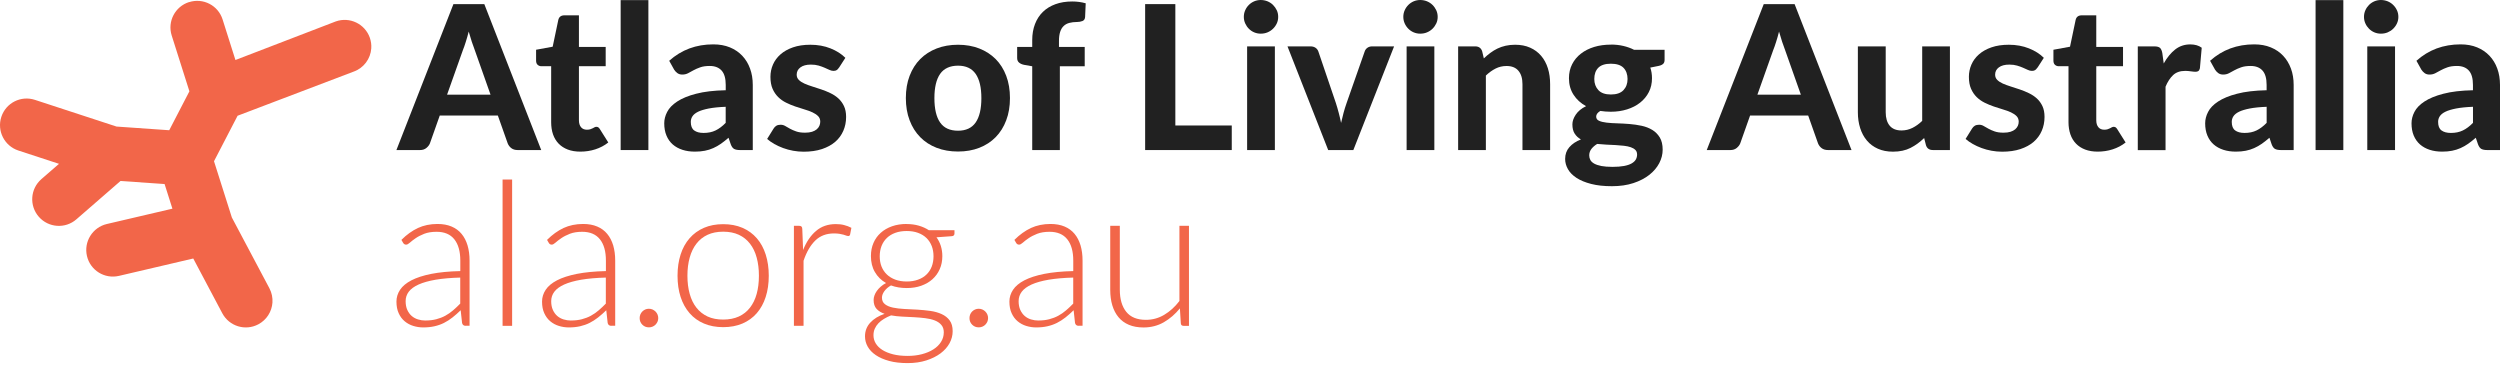 <svg width="138" height="21" viewBox="0 0 138 21" fill="none" xmlns="http://www.w3.org/2000/svg">
<g id="Size=Small, Colour=Default">
<path id="Vector" d="M10.437 0.114C9.662 0.36 9.232 1.188 9.478 1.961L10.455 5.04L9.341 7.189L6.433 6.986L1.927 5.512C1.154 5.259 0.324 5.68 0.073 6.453C-0.179 7.225 0.242 8.055 1.013 8.309L3.256 9.043L2.285 9.887C1.672 10.421 1.606 11.349 2.14 11.963C2.673 12.576 3.602 12.641 4.215 12.108L6.652 9.99L9.085 10.159L9.517 11.519L5.898 12.365C5.106 12.551 4.616 13.343 4.8 14.132C4.984 14.923 5.775 15.414 6.568 15.228L10.668 14.269L12.271 17.293C12.653 18.01 13.542 18.284 14.26 17.902C14.726 17.655 15.004 17.193 15.039 16.704C15.057 16.438 15.004 16.164 14.871 15.913L12.798 12.005L11.813 8.9L13.115 6.389L19.514 3.956C20.085 3.756 20.455 3.239 20.494 2.672C20.508 2.478 20.482 2.278 20.414 2.081C20.144 1.317 19.304 0.912 18.537 1.182L12.996 3.312L12.287 1.073C12.042 0.298 11.216 -0.129 10.441 0.117" fill="#F26649"/>
<path id="Vector_2" d="M29.874 8.283H28.58C28.435 8.283 28.318 8.248 28.228 8.18C28.138 8.113 28.071 8.025 28.026 7.917L27.482 6.379H24.274L23.73 7.917C23.693 8.009 23.628 8.092 23.536 8.168C23.444 8.244 23.328 8.283 23.186 8.283H21.882L25.029 0.227H26.734L29.876 8.283H29.874ZM24.679 5.224H27.077L26.206 2.76C26.155 2.631 26.1 2.478 26.043 2.304C25.985 2.131 25.928 1.942 25.873 1.744C25.822 1.949 25.767 2.137 25.711 2.313C25.656 2.488 25.603 2.642 25.55 2.771L24.679 5.224Z" fill="#212121"/>
<path id="Vector_3" d="M32.033 8.37C31.773 8.37 31.544 8.331 31.344 8.256C31.144 8.18 30.976 8.072 30.839 7.931C30.702 7.79 30.598 7.62 30.528 7.42C30.459 7.219 30.424 6.994 30.424 6.743V3.656H29.886C29.805 3.656 29.735 3.629 29.678 3.578C29.62 3.527 29.592 3.449 29.592 3.345V2.746L30.508 2.578L30.819 1.096C30.86 0.93 30.972 0.846 31.158 0.846H31.957V2.59H33.434V3.656H31.957V6.643C31.957 6.802 31.996 6.927 32.072 7.021C32.148 7.113 32.256 7.16 32.397 7.16C32.471 7.16 32.534 7.152 32.585 7.135C32.636 7.119 32.681 7.101 32.718 7.08C32.755 7.06 32.79 7.041 32.82 7.025C32.851 7.009 32.884 7 32.918 7C32.963 7 33 7.011 33.029 7.031C33.057 7.052 33.088 7.086 33.117 7.133L33.577 7.865C33.366 8.033 33.127 8.158 32.861 8.244C32.595 8.329 32.319 8.37 32.035 8.37" fill="#212121"/>
<path id="Vector_4" d="M35.791 0.006H34.26V8.283H35.791V0.006Z" fill="#212121"/>
<path id="Vector_5" d="M40.853 8.283C40.708 8.283 40.6 8.262 40.524 8.221C40.449 8.18 40.385 8.094 40.338 7.966L40.215 7.604C40.07 7.731 39.931 7.839 39.796 7.935C39.661 8.029 39.52 8.109 39.375 8.174C39.23 8.24 39.072 8.289 38.909 8.321C38.743 8.354 38.561 8.37 38.361 8.37C38.109 8.37 37.88 8.338 37.672 8.27C37.465 8.203 37.286 8.105 37.136 7.974C36.987 7.843 36.87 7.679 36.789 7.483C36.707 7.287 36.666 7.062 36.666 6.806C36.666 6.596 36.719 6.385 36.828 6.177C36.934 5.968 37.12 5.776 37.38 5.604C37.641 5.432 37.989 5.287 38.424 5.175C38.86 5.06 39.404 4.995 40.06 4.981V4.686C40.06 4.326 39.984 4.063 39.833 3.895C39.682 3.727 39.463 3.641 39.179 3.641C38.968 3.641 38.792 3.666 38.651 3.717C38.51 3.766 38.388 3.821 38.281 3.879C38.175 3.936 38.077 3.989 37.985 4.04C37.893 4.089 37.784 4.116 37.662 4.116C37.556 4.116 37.465 4.089 37.392 4.036C37.32 3.983 37.259 3.919 37.212 3.844L36.94 3.355C37.277 3.053 37.65 2.826 38.056 2.674C38.463 2.523 38.903 2.449 39.377 2.449C39.717 2.449 40.021 2.505 40.291 2.615C40.559 2.725 40.786 2.881 40.974 3.079C41.16 3.277 41.305 3.513 41.403 3.787C41.504 4.061 41.553 4.361 41.553 4.686V8.283H40.853ZM38.837 7.338C39.089 7.338 39.31 7.293 39.498 7.201C39.686 7.111 39.874 6.97 40.058 6.782V5.895C39.684 5.909 39.373 5.942 39.126 5.989C38.878 6.038 38.68 6.097 38.535 6.168C38.39 6.24 38.285 6.324 38.224 6.418C38.163 6.512 38.132 6.614 38.132 6.727C38.132 6.95 38.193 7.107 38.318 7.199C38.443 7.291 38.614 7.338 38.837 7.338Z" fill="#212121"/>
<path id="Vector_6" d="M46.31 3.735C46.269 3.799 46.228 3.844 46.185 3.87C46.143 3.899 46.085 3.913 46.01 3.913C45.934 3.913 45.861 3.895 45.783 3.858C45.705 3.821 45.617 3.78 45.521 3.74C45.425 3.697 45.315 3.658 45.192 3.621C45.067 3.584 44.924 3.566 44.761 3.566C44.513 3.566 44.321 3.617 44.184 3.719C44.047 3.821 43.977 3.954 43.977 4.122C43.977 4.236 44.016 4.332 44.094 4.41C44.172 4.488 44.274 4.555 44.403 4.613C44.529 4.67 44.675 4.723 44.838 4.774C45.002 4.823 45.167 4.878 45.341 4.938C45.513 4.997 45.681 5.064 45.844 5.144C46.008 5.222 46.153 5.318 46.28 5.434C46.406 5.551 46.511 5.692 46.588 5.856C46.666 6.021 46.705 6.22 46.705 6.453C46.705 6.731 46.654 6.986 46.551 7.221C46.449 7.457 46.3 7.659 46.104 7.829C45.907 7.998 45.664 8.131 45.372 8.229C45.079 8.325 44.742 8.374 44.362 8.374C44.166 8.374 43.971 8.356 43.779 8.321C43.587 8.287 43.403 8.235 43.229 8.172C43.055 8.107 42.892 8.033 42.74 7.947C42.589 7.861 42.458 7.769 42.346 7.669L42.702 7.097C42.742 7.029 42.794 6.978 42.855 6.941C42.916 6.904 42.994 6.886 43.09 6.886C43.186 6.886 43.268 6.909 43.346 6.956C43.423 7.003 43.509 7.052 43.607 7.105C43.706 7.158 43.818 7.209 43.949 7.254C44.08 7.301 44.243 7.324 44.44 7.324C44.587 7.324 44.715 7.307 44.822 7.275C44.928 7.242 45.016 7.195 45.084 7.138C45.151 7.08 45.2 7.015 45.231 6.943C45.261 6.872 45.278 6.796 45.278 6.718C45.278 6.594 45.239 6.489 45.159 6.41C45.079 6.33 44.975 6.26 44.848 6.201C44.722 6.142 44.574 6.089 44.407 6.04C44.241 5.991 44.072 5.937 43.9 5.878C43.728 5.819 43.558 5.749 43.395 5.668C43.229 5.586 43.084 5.484 42.957 5.359C42.83 5.234 42.726 5.083 42.646 4.901C42.567 4.719 42.528 4.5 42.528 4.24C42.528 4.003 42.575 3.778 42.667 3.566C42.759 3.353 42.898 3.165 43.084 3.001C43.268 2.838 43.499 2.709 43.775 2.613C44.051 2.517 44.37 2.47 44.732 2.47C45.139 2.47 45.509 2.537 45.842 2.67C46.175 2.803 46.449 2.977 46.664 3.192L46.314 3.735H46.31Z" fill="#212121"/>
<path id="Vector_7" d="M52.883 2.47C53.313 2.47 53.703 2.539 54.055 2.676C54.407 2.813 54.707 3.008 54.961 3.261C55.212 3.515 55.406 3.823 55.543 4.185C55.68 4.547 55.75 4.956 55.75 5.412C55.75 5.868 55.682 6.277 55.543 6.641C55.406 7.005 55.212 7.315 54.961 7.571C54.709 7.827 54.407 8.023 54.055 8.16C53.703 8.297 53.313 8.364 52.883 8.364C52.454 8.364 52.057 8.297 51.704 8.16C51.35 8.023 51.047 7.827 50.796 7.571C50.544 7.315 50.348 7.005 50.211 6.641C50.072 6.277 50.003 5.866 50.003 5.412C50.003 4.958 50.072 4.547 50.211 4.185C50.35 3.823 50.544 3.515 50.796 3.261C51.047 3.008 51.35 2.813 51.704 2.676C52.057 2.539 52.45 2.47 52.883 2.47ZM52.883 7.215C53.321 7.215 53.644 7.064 53.855 6.763C54.065 6.461 54.172 6.013 54.172 5.418C54.172 4.823 54.065 4.379 53.855 4.077C53.644 3.776 53.321 3.625 52.883 3.625C52.446 3.625 52.106 3.776 51.896 4.077C51.685 4.379 51.579 4.825 51.579 5.418C51.579 6.011 51.685 6.463 51.896 6.763C52.106 7.066 52.436 7.215 52.883 7.215Z" fill="#212121"/>
<path id="Vector_8" d="M56.979 8.282V3.658L56.535 3.58C56.42 3.557 56.327 3.517 56.255 3.457C56.183 3.398 56.147 3.314 56.147 3.202V2.59H56.979V2.212C56.979 1.887 57.03 1.591 57.132 1.327C57.234 1.063 57.379 0.838 57.568 0.656C57.756 0.472 57.987 0.331 58.261 0.231C58.535 0.131 58.843 0.082 59.187 0.082C59.32 0.082 59.446 0.09 59.567 0.106C59.688 0.123 59.808 0.147 59.931 0.182L59.898 0.936C59.89 1.051 59.841 1.127 59.751 1.161C59.661 1.196 59.559 1.214 59.449 1.214C59.293 1.214 59.154 1.231 59.029 1.264C58.905 1.296 58.8 1.353 58.717 1.433C58.631 1.513 58.567 1.619 58.522 1.756C58.477 1.891 58.455 2.059 58.455 2.259V2.592H59.876V3.658H58.504V8.282H56.977H56.979Z" fill="#212121"/>
<path id="Vector_9" d="M64.879 6.927H67.993V8.283H63.212V0.227H64.879V6.927Z" fill="#212121"/>
<path id="Vector_10" d="M70.556 0.932C70.556 1.061 70.53 1.182 70.479 1.292C70.428 1.403 70.358 1.501 70.27 1.587C70.182 1.672 70.082 1.738 69.966 1.787C69.849 1.836 69.724 1.858 69.591 1.858C69.465 1.858 69.346 1.834 69.234 1.787C69.121 1.74 69.021 1.672 68.937 1.587C68.851 1.501 68.786 1.403 68.735 1.292C68.686 1.182 68.659 1.061 68.659 0.932C68.659 0.804 68.684 0.681 68.735 0.568C68.784 0.456 68.851 0.356 68.937 0.272C69.023 0.186 69.121 0.121 69.234 0.072C69.346 0.025 69.467 0 69.591 0C69.724 0 69.849 0.025 69.966 0.072C70.082 0.121 70.184 0.186 70.27 0.272C70.356 0.358 70.426 0.456 70.479 0.568C70.532 0.681 70.556 0.801 70.556 0.932ZM70.373 8.282H68.841V2.56H70.373V8.282Z" fill="#212121"/>
<path id="Vector_11" d="M71.067 2.56H72.339C72.45 2.56 72.541 2.586 72.617 2.637C72.691 2.688 72.742 2.756 72.772 2.838L73.734 5.669C73.797 5.862 73.852 6.05 73.899 6.234C73.948 6.416 73.991 6.602 74.028 6.786C74.069 6.602 74.114 6.416 74.163 6.234C74.212 6.05 74.271 5.862 74.339 5.669L75.332 2.838C75.359 2.756 75.408 2.69 75.482 2.637C75.555 2.586 75.643 2.56 75.743 2.56H76.954L74.705 8.282H73.316L71.069 2.56H71.067Z" fill="#212121"/>
<path id="Vector_12" d="M79.36 0.932C79.36 1.061 79.334 1.182 79.283 1.292C79.229 1.403 79.162 1.501 79.074 1.587C78.988 1.672 78.886 1.738 78.769 1.787C78.653 1.836 78.528 1.858 78.395 1.858C78.269 1.858 78.15 1.834 78.037 1.787C77.925 1.74 77.825 1.672 77.741 1.587C77.655 1.501 77.588 1.403 77.539 1.292C77.49 1.182 77.463 1.061 77.463 0.932C77.463 0.804 77.487 0.681 77.539 0.568C77.588 0.456 77.657 0.356 77.741 0.272C77.827 0.186 77.925 0.121 78.037 0.072C78.15 0.025 78.27 0 78.395 0C78.528 0 78.653 0.025 78.769 0.072C78.886 0.121 78.988 0.186 79.074 0.272C79.162 0.358 79.229 0.456 79.283 0.568C79.334 0.681 79.36 0.801 79.36 0.932ZM79.176 8.282H77.645V2.56H79.176V8.282Z" fill="#212121"/>
<path id="Vector_13" d="M80.489 8.283V2.56H81.431C81.624 2.56 81.752 2.648 81.814 2.826L81.908 3.224C82.022 3.114 82.141 3.012 82.266 2.92C82.39 2.828 82.521 2.748 82.66 2.68C82.799 2.613 82.948 2.562 83.11 2.525C83.272 2.488 83.445 2.47 83.635 2.47C83.946 2.47 84.222 2.523 84.463 2.631C84.705 2.738 84.907 2.889 85.071 3.081C85.234 3.273 85.359 3.502 85.443 3.77C85.527 4.036 85.567 4.328 85.567 4.647V8.283H84.04V4.647C84.04 4.328 83.967 4.083 83.817 3.907C83.67 3.731 83.451 3.643 83.163 3.643C82.944 3.643 82.742 3.69 82.556 3.784C82.37 3.879 82.19 4.007 82.02 4.171V8.285H80.489V8.283Z" fill="#212121"/>
<path id="Vector_14" d="M88.915 2.46C89.158 2.46 89.389 2.484 89.606 2.535C89.822 2.586 90.021 2.656 90.203 2.75H91.885V3.31C91.885 3.398 91.861 3.47 91.81 3.521C91.76 3.572 91.677 3.611 91.562 3.637L91.096 3.731C91.159 3.913 91.19 4.107 91.19 4.314C91.19 4.598 91.133 4.856 91.016 5.083C90.9 5.31 90.74 5.504 90.536 5.665C90.333 5.827 90.092 5.95 89.814 6.037C89.536 6.125 89.238 6.168 88.915 6.168C88.814 6.168 88.716 6.164 88.62 6.156C88.524 6.148 88.43 6.138 88.336 6.123C88.185 6.215 88.109 6.32 88.109 6.434C88.109 6.543 88.162 6.62 88.266 6.667C88.373 6.716 88.512 6.749 88.683 6.769C88.855 6.79 89.052 6.802 89.272 6.808C89.493 6.814 89.716 6.827 89.943 6.845C90.17 6.863 90.395 6.896 90.616 6.943C90.836 6.99 91.031 7.066 91.204 7.17C91.376 7.274 91.515 7.416 91.621 7.589C91.726 7.763 91.779 7.988 91.779 8.262C91.779 8.518 91.716 8.765 91.591 9.006C91.464 9.247 91.282 9.462 91.045 9.65C90.806 9.838 90.513 9.992 90.166 10.106C89.818 10.221 89.422 10.278 88.978 10.278C88.534 10.278 88.156 10.237 87.831 10.153C87.506 10.069 87.238 9.959 87.025 9.82C86.813 9.681 86.653 9.521 86.551 9.339C86.447 9.157 86.396 8.969 86.396 8.773C86.396 8.518 86.473 8.301 86.629 8.123C86.784 7.945 86.997 7.802 87.267 7.696C87.121 7.614 87.007 7.508 86.923 7.377C86.837 7.246 86.796 7.074 86.796 6.863C86.796 6.694 86.858 6.514 86.982 6.328C87.107 6.142 87.295 5.984 87.551 5.86C87.258 5.7 87.027 5.49 86.86 5.23C86.69 4.968 86.606 4.666 86.606 4.316C86.606 4.032 86.665 3.774 86.782 3.545C86.899 3.316 87.06 3.12 87.269 2.96C87.475 2.799 87.721 2.676 88.001 2.59C88.283 2.505 88.587 2.464 88.917 2.464M90.366 8.52C90.366 8.419 90.335 8.338 90.272 8.276C90.209 8.213 90.125 8.164 90.019 8.127C89.912 8.09 89.787 8.064 89.644 8.047C89.499 8.031 89.346 8.017 89.184 8.008C89.021 7.998 88.853 7.992 88.677 7.984C88.501 7.976 88.33 7.963 88.164 7.945C88.035 8.023 87.929 8.115 87.847 8.219C87.766 8.325 87.725 8.444 87.725 8.577C87.725 8.669 87.747 8.755 87.788 8.832C87.831 8.91 87.903 8.978 88.003 9.033C88.103 9.088 88.234 9.131 88.397 9.164C88.561 9.194 88.763 9.211 89.009 9.211C89.254 9.211 89.473 9.194 89.647 9.162C89.82 9.129 89.961 9.082 90.068 9.02C90.174 8.959 90.252 8.886 90.299 8.802C90.346 8.716 90.368 8.624 90.368 8.524M88.919 5.216C89.234 5.216 89.465 5.136 89.616 4.976C89.765 4.817 89.841 4.612 89.841 4.361C89.841 4.109 89.765 3.893 89.616 3.741C89.466 3.59 89.234 3.517 88.919 3.517C88.604 3.517 88.373 3.592 88.225 3.741C88.078 3.891 88.005 4.097 88.005 4.361C88.005 4.608 88.08 4.813 88.23 4.974C88.379 5.136 88.61 5.216 88.921 5.216" fill="#212121"/>
<path id="Vector_15" d="M102.204 8.283H100.91C100.765 8.283 100.648 8.248 100.558 8.18C100.466 8.113 100.401 8.025 100.356 7.917L99.812 6.379H96.604L96.06 7.917C96.023 8.009 95.958 8.092 95.866 8.168C95.774 8.244 95.657 8.283 95.516 8.283H94.212L97.359 0.227H99.062L102.204 8.283ZM97.009 5.224H99.407L98.536 2.76C98.485 2.631 98.43 2.478 98.373 2.304C98.315 2.131 98.258 1.942 98.203 1.744C98.152 1.949 98.097 2.137 98.041 2.313C97.986 2.488 97.933 2.642 97.88 2.771L97.009 5.224Z" fill="#212121"/>
<path id="Vector_16" d="M104.091 2.56V6.197C104.091 6.516 104.165 6.761 104.31 6.937C104.455 7.113 104.674 7.201 104.962 7.201C105.177 7.201 105.379 7.154 105.567 7.06C105.755 6.966 105.935 6.837 106.105 6.673V2.56H107.636V8.282H106.692C106.496 8.282 106.371 8.192 106.314 8.017L106.213 7.618C105.984 7.843 105.733 8.027 105.461 8.164C105.189 8.303 104.866 8.372 104.492 8.372C104.181 8.372 103.903 8.319 103.662 8.211C103.421 8.105 103.216 7.953 103.055 7.761C102.891 7.569 102.768 7.34 102.682 7.072C102.597 6.806 102.554 6.514 102.554 6.195V2.56H104.087H104.091Z" fill="#212121"/>
<path id="Vector_17" d="M112.462 3.735C112.421 3.799 112.38 3.844 112.337 3.87C112.294 3.899 112.237 3.913 112.163 3.913C112.089 3.913 112.014 3.895 111.936 3.858C111.858 3.821 111.773 3.78 111.674 3.74C111.578 3.697 111.468 3.658 111.343 3.621C111.218 3.584 111.075 3.566 110.914 3.566C110.666 3.566 110.474 3.617 110.337 3.719C110.2 3.821 110.131 3.954 110.131 4.122C110.131 4.236 110.17 4.332 110.247 4.41C110.325 4.488 110.427 4.555 110.556 4.613C110.685 4.67 110.83 4.723 110.992 4.774C111.155 4.823 111.323 4.878 111.495 4.938C111.666 4.997 111.834 5.064 111.997 5.144C112.159 5.222 112.306 5.318 112.433 5.434C112.562 5.551 112.664 5.692 112.742 5.856C112.819 6.021 112.858 6.22 112.858 6.453C112.858 6.731 112.807 6.986 112.705 7.221C112.603 7.457 112.453 7.659 112.259 7.829C112.063 7.998 111.82 8.131 111.527 8.229C111.235 8.325 110.897 8.374 110.517 8.374C110.321 8.374 110.127 8.356 109.935 8.321C109.742 8.287 109.558 8.235 109.385 8.172C109.211 8.107 109.047 8.033 108.896 7.947C108.745 7.861 108.612 7.769 108.501 7.669L108.857 7.097C108.898 7.029 108.949 6.978 109.01 6.941C109.072 6.904 109.149 6.886 109.246 6.886C109.342 6.886 109.423 6.909 109.501 6.956C109.579 7.003 109.665 7.052 109.763 7.105C109.861 7.158 109.973 7.209 110.104 7.254C110.235 7.301 110.399 7.324 110.595 7.324C110.742 7.324 110.871 7.307 110.977 7.275C111.084 7.242 111.171 7.195 111.239 7.138C111.306 7.08 111.353 7.015 111.386 6.943C111.417 6.872 111.433 6.796 111.433 6.718C111.433 6.594 111.392 6.489 111.315 6.41C111.235 6.33 111.131 6.26 111.004 6.201C110.877 6.142 110.73 6.089 110.562 6.04C110.397 5.991 110.227 5.937 110.055 5.878C109.883 5.819 109.714 5.749 109.55 5.668C109.387 5.586 109.239 5.484 109.113 5.359C108.986 5.234 108.882 5.083 108.802 4.901C108.722 4.719 108.683 4.5 108.683 4.24C108.683 4.003 108.73 3.778 108.822 3.566C108.914 3.353 109.053 3.165 109.239 3.001C109.423 2.838 109.654 2.709 109.93 2.613C110.206 2.517 110.525 2.47 110.887 2.47C111.294 2.47 111.664 2.537 111.997 2.67C112.331 2.803 112.605 2.977 112.819 3.192L112.47 3.735H112.462Z" fill="#212121"/>
<path id="Vector_18" d="M115.792 8.37C115.532 8.37 115.303 8.331 115.103 8.256C114.903 8.18 114.735 8.072 114.598 7.931C114.461 7.79 114.357 7.62 114.287 7.42C114.218 7.219 114.181 6.994 114.181 6.743V3.656H113.643C113.562 3.656 113.492 3.629 113.435 3.578C113.377 3.527 113.349 3.449 113.349 3.345V2.746L114.265 2.578L114.576 1.096C114.616 0.93 114.729 0.846 114.915 0.846H115.714V2.59H117.191V3.656H115.714V6.643C115.714 6.802 115.753 6.927 115.829 7.021C115.905 7.113 116.013 7.16 116.154 7.16C116.228 7.16 116.291 7.152 116.342 7.135C116.393 7.119 116.438 7.101 116.475 7.08C116.512 7.06 116.547 7.041 116.577 7.025C116.608 7.009 116.641 7 116.675 7C116.72 7 116.757 7.011 116.786 7.031C116.816 7.052 116.845 7.086 116.874 7.133L117.334 7.865C117.123 8.033 116.884 8.158 116.618 8.244C116.352 8.329 116.076 8.37 115.792 8.37Z" fill="#212121"/>
<path id="Vector_19" d="M118.006 8.282V2.56H118.91C119.065 2.56 119.172 2.588 119.233 2.644C119.292 2.699 119.335 2.795 119.36 2.932L119.438 3.504C119.619 3.179 119.828 2.922 120.067 2.734C120.306 2.545 120.585 2.451 120.901 2.451C121.161 2.451 121.372 2.513 121.535 2.635L121.435 3.768C121.417 3.842 121.388 3.893 121.349 3.921C121.31 3.95 121.257 3.962 121.192 3.962C121.132 3.962 121.047 3.954 120.936 3.938C120.826 3.921 120.722 3.913 120.625 3.913C120.343 3.913 120.12 3.991 119.957 4.144C119.793 4.298 119.652 4.512 119.538 4.786V8.289H118.006V8.282Z" fill="#212121"/>
<path id="Vector_20" d="M125.913 8.283C125.768 8.283 125.659 8.262 125.581 8.221C125.506 8.18 125.444 8.094 125.395 7.966L125.273 7.604C125.128 7.731 124.989 7.839 124.854 7.935C124.719 8.029 124.578 8.109 124.432 8.174C124.285 8.24 124.13 8.289 123.966 8.321C123.803 8.354 123.619 8.37 123.42 8.37C123.169 8.37 122.94 8.338 122.731 8.27C122.525 8.203 122.345 8.105 122.196 7.974C122.046 7.843 121.93 7.679 121.848 7.483C121.766 7.287 121.725 7.062 121.725 6.806C121.725 6.596 121.779 6.385 121.887 6.177C121.993 5.968 122.177 5.776 122.439 5.604C122.701 5.432 123.048 5.287 123.484 5.175C123.919 5.06 124.463 4.995 125.117 4.981V4.686C125.117 4.326 125.042 4.063 124.89 3.895C124.739 3.727 124.52 3.641 124.236 3.641C124.026 3.641 123.85 3.666 123.709 3.717C123.568 3.766 123.445 3.821 123.339 3.879C123.232 3.936 123.134 3.989 123.042 4.04C122.95 4.089 122.842 4.116 122.719 4.116C122.611 4.116 122.523 4.089 122.449 4.036C122.378 3.983 122.316 3.919 122.269 3.844L121.997 3.355C122.335 3.053 122.705 2.826 123.114 2.674C123.523 2.523 123.962 2.449 124.434 2.449C124.776 2.449 125.079 2.505 125.348 2.615C125.616 2.725 125.845 2.881 126.031 3.079C126.217 3.277 126.36 3.513 126.461 3.787C126.561 4.061 126.61 4.361 126.61 4.686V8.283H125.911H125.913ZM123.899 7.338C124.15 7.338 124.371 7.293 124.559 7.201C124.747 7.111 124.935 6.97 125.119 6.782V5.895C124.745 5.909 124.434 5.942 124.187 5.989C123.94 6.038 123.741 6.097 123.596 6.168C123.449 6.24 123.347 6.324 123.285 6.418C123.224 6.512 123.193 6.614 123.193 6.727C123.193 6.95 123.255 7.107 123.38 7.199C123.504 7.291 123.676 7.338 123.899 7.338Z" fill="#212121"/>
<path id="Vector_21" d="M129.352 0.006H127.82V8.283H129.352V0.006Z" fill="#212121"/>
<path id="Vector_22" d="M132.39 0.932C132.39 1.061 132.363 1.182 132.312 1.292C132.261 1.403 132.191 1.501 132.103 1.587C132.018 1.672 131.915 1.738 131.799 1.787C131.682 1.836 131.558 1.858 131.425 1.858C131.298 1.858 131.179 1.834 131.067 1.787C130.954 1.74 130.856 1.672 130.77 1.587C130.685 1.501 130.617 1.403 130.568 1.292C130.519 1.182 130.492 1.061 130.492 0.932C130.492 0.804 130.517 0.681 130.568 0.568C130.617 0.456 130.687 0.356 130.77 0.272C130.856 0.186 130.954 0.121 131.067 0.072C131.179 0.025 131.3 0 131.425 0C131.558 0 131.682 0.025 131.799 0.072C131.915 0.121 132.018 0.186 132.103 0.272C132.191 0.358 132.261 0.456 132.312 0.568C132.365 0.681 132.39 0.801 132.39 0.932ZM132.206 8.282H130.674V2.56H132.206V8.282Z" fill="#212121"/>
<path id="Vector_23" d="M137.303 8.283C137.158 8.283 137.049 8.262 136.972 8.221C136.896 8.18 136.835 8.094 136.786 7.966L136.663 7.604C136.518 7.731 136.379 7.839 136.244 7.935C136.109 8.029 135.968 8.109 135.823 8.174C135.675 8.24 135.52 8.289 135.356 8.321C135.193 8.354 135.009 8.37 134.81 8.37C134.559 8.37 134.33 8.338 134.121 8.27C133.915 8.203 133.735 8.105 133.586 7.974C133.437 7.843 133.32 7.679 133.238 7.483C133.156 7.287 133.116 7.062 133.116 6.806C133.116 6.596 133.169 6.385 133.277 6.177C133.383 5.968 133.567 5.776 133.829 5.604C134.091 5.432 134.438 5.287 134.874 5.175C135.309 5.06 135.853 4.995 136.507 4.981V4.686C136.507 4.326 136.432 4.063 136.28 3.895C136.129 3.727 135.91 3.641 135.626 3.641C135.416 3.641 135.24 3.666 135.099 3.717C134.958 3.766 134.835 3.821 134.729 3.879C134.622 3.936 134.524 3.989 134.432 4.04C134.34 4.089 134.232 4.116 134.109 4.116C134.001 4.116 133.913 4.089 133.839 4.036C133.768 3.983 133.706 3.919 133.659 3.844L133.387 3.355C133.725 3.053 134.097 2.826 134.504 2.674C134.911 2.525 135.352 2.449 135.825 2.449C136.166 2.449 136.469 2.505 136.738 2.615C137.006 2.725 137.233 2.881 137.421 3.079C137.607 3.277 137.753 3.513 137.851 3.787C137.951 4.061 138 4.361 138 4.686V8.283H137.301H137.303ZM135.289 7.338C135.54 7.338 135.761 7.293 135.949 7.201C136.137 7.111 136.325 6.97 136.509 6.782V5.895C136.135 5.909 135.825 5.942 135.577 5.989C135.33 6.038 135.131 6.097 134.986 6.168C134.839 6.24 134.737 6.324 134.676 6.418C134.614 6.512 134.584 6.614 134.584 6.727C134.584 6.95 134.645 7.107 134.77 7.199C134.894 7.291 135.066 7.338 135.289 7.338Z" fill="#212121"/>
<path id="Vector_24" d="M25.711 17.986C25.601 17.986 25.531 17.935 25.507 17.831L25.429 17.125C25.278 17.272 25.127 17.407 24.977 17.524C24.828 17.642 24.671 17.742 24.509 17.824C24.346 17.906 24.172 17.967 23.982 18.01C23.794 18.053 23.585 18.074 23.36 18.074C23.172 18.074 22.988 18.045 22.81 17.99C22.632 17.935 22.475 17.849 22.338 17.734C22.201 17.62 22.09 17.473 22.009 17.293C21.925 17.113 21.884 16.898 21.884 16.647C21.884 16.414 21.951 16.197 22.084 15.996C22.217 15.796 22.426 15.622 22.708 15.475C22.992 15.328 23.356 15.209 23.802 15.119C24.247 15.031 24.783 14.978 25.409 14.964V14.387C25.409 13.876 25.298 13.484 25.078 13.208C24.857 12.932 24.532 12.795 24.098 12.795C23.832 12.795 23.605 12.832 23.417 12.905C23.231 12.979 23.072 13.06 22.943 13.15C22.814 13.238 22.708 13.32 22.626 13.394C22.544 13.467 22.477 13.504 22.42 13.504C22.346 13.504 22.291 13.472 22.252 13.404L22.158 13.242C22.446 12.954 22.751 12.736 23.068 12.586C23.387 12.439 23.747 12.363 24.149 12.363C24.446 12.363 24.705 12.41 24.926 12.504C25.149 12.598 25.333 12.733 25.478 12.909C25.625 13.085 25.734 13.298 25.809 13.547C25.883 13.797 25.92 14.075 25.92 14.383V17.98H25.709L25.711 17.986ZM23.491 17.691C23.706 17.691 23.902 17.669 24.082 17.622C24.262 17.575 24.427 17.512 24.581 17.428C24.734 17.344 24.877 17.246 25.01 17.131C25.143 17.017 25.274 16.892 25.405 16.759V15.322C24.879 15.336 24.427 15.377 24.047 15.44C23.667 15.506 23.354 15.594 23.109 15.704C22.863 15.815 22.681 15.947 22.565 16.101C22.448 16.254 22.391 16.43 22.391 16.626C22.391 16.81 22.422 16.972 22.483 17.107C22.544 17.242 22.624 17.352 22.724 17.44C22.825 17.528 22.941 17.591 23.074 17.632C23.207 17.673 23.346 17.694 23.491 17.694" fill="#F26649"/>
<path id="Vector_25" d="M28.269 9.91H27.742V17.986H28.269V9.91Z" fill="#F26649"/>
<path id="Vector_26" d="M33.748 17.986C33.638 17.986 33.569 17.935 33.544 17.831L33.466 17.125C33.315 17.272 33.164 17.407 33.014 17.524C32.865 17.642 32.708 17.742 32.546 17.824C32.383 17.906 32.207 17.967 32.019 18.01C31.831 18.053 31.622 18.074 31.397 18.074C31.209 18.074 31.025 18.045 30.847 17.99C30.669 17.935 30.512 17.849 30.375 17.734C30.238 17.62 30.128 17.473 30.046 17.293C29.962 17.113 29.921 16.898 29.921 16.647C29.921 16.414 29.989 16.197 30.122 15.996C30.254 15.796 30.463 15.622 30.745 15.475C31.027 15.328 31.393 15.209 31.839 15.119C32.285 15.031 32.82 14.978 33.446 14.964V14.387C33.446 13.876 33.336 13.484 33.115 13.208C32.894 12.932 32.569 12.795 32.135 12.795C31.87 12.795 31.643 12.832 31.455 12.905C31.268 12.979 31.109 13.06 30.98 13.15C30.851 13.238 30.745 13.32 30.663 13.394C30.581 13.467 30.514 13.504 30.457 13.504C30.383 13.504 30.328 13.472 30.291 13.404L30.197 13.242C30.485 12.954 30.79 12.736 31.107 12.586C31.426 12.439 31.786 12.363 32.188 12.363C32.485 12.363 32.745 12.41 32.965 12.504C33.188 12.598 33.372 12.733 33.517 12.909C33.665 13.085 33.773 13.298 33.849 13.547C33.922 13.797 33.959 14.075 33.959 14.383V17.98H33.748V17.986ZM31.528 17.691C31.743 17.691 31.939 17.669 32.119 17.622C32.299 17.575 32.465 17.512 32.618 17.428C32.771 17.344 32.914 17.246 33.047 17.131C33.18 17.017 33.311 16.892 33.442 16.759V15.322C32.916 15.336 32.465 15.377 32.084 15.44C31.704 15.506 31.391 15.594 31.146 15.704C30.901 15.815 30.718 15.947 30.602 16.101C30.485 16.254 30.426 16.43 30.426 16.626C30.426 16.81 30.457 16.972 30.518 17.107C30.579 17.242 30.659 17.352 30.759 17.44C30.86 17.528 30.976 17.591 31.109 17.632C31.242 17.673 31.381 17.694 31.526 17.694" fill="#F26649"/>
<path id="Vector_27" d="M35.309 17.559C35.309 17.489 35.321 17.422 35.347 17.358C35.374 17.295 35.409 17.242 35.456 17.195C35.503 17.148 35.556 17.111 35.617 17.084C35.678 17.056 35.746 17.043 35.82 17.043C35.889 17.043 35.957 17.058 36.02 17.084C36.083 17.113 36.136 17.15 36.184 17.195C36.231 17.242 36.267 17.297 36.294 17.358C36.321 17.422 36.335 17.487 36.335 17.559C36.335 17.632 36.321 17.7 36.294 17.761C36.265 17.822 36.228 17.875 36.184 17.922C36.136 17.97 36.083 18.004 36.02 18.031C35.957 18.058 35.891 18.07 35.82 18.07C35.674 18.07 35.554 18.021 35.456 17.922C35.358 17.824 35.309 17.704 35.309 17.559Z" fill="#F26649"/>
<path id="Vector_28" d="M39.921 12.374C40.318 12.374 40.671 12.441 40.984 12.576C41.297 12.711 41.561 12.903 41.775 13.151C41.99 13.398 42.154 13.697 42.266 14.048C42.379 14.4 42.436 14.788 42.436 15.222C42.436 15.655 42.379 16.046 42.266 16.393C42.154 16.741 41.99 17.039 41.775 17.287C41.561 17.534 41.297 17.724 40.984 17.859C40.671 17.992 40.318 18.059 39.921 18.059C39.524 18.059 39.171 17.992 38.858 17.859C38.545 17.726 38.281 17.536 38.065 17.287C37.848 17.039 37.684 16.741 37.57 16.393C37.457 16.046 37.4 15.655 37.4 15.222C37.4 14.788 37.457 14.398 37.57 14.048C37.682 13.698 37.848 13.4 38.065 13.151C38.281 12.903 38.545 12.711 38.858 12.576C39.171 12.441 39.524 12.374 39.921 12.374ZM39.921 17.64C40.25 17.64 40.538 17.583 40.784 17.471C41.029 17.358 41.236 17.195 41.399 16.984C41.563 16.773 41.688 16.518 41.769 16.221C41.851 15.923 41.892 15.59 41.892 15.22C41.892 14.85 41.851 14.52 41.769 14.22C41.688 13.919 41.565 13.664 41.399 13.451C41.236 13.239 41.029 13.075 40.784 12.96C40.538 12.846 40.25 12.789 39.921 12.789C39.592 12.789 39.304 12.846 39.058 12.96C38.813 13.075 38.606 13.239 38.443 13.451C38.277 13.664 38.154 13.919 38.071 14.22C37.987 14.52 37.946 14.854 37.946 15.22C37.946 15.586 37.987 15.923 38.071 16.221C38.154 16.52 38.277 16.773 38.443 16.984C38.608 17.195 38.813 17.356 39.058 17.471C39.304 17.585 39.592 17.64 39.921 17.64Z" fill="#F26649"/>
<path id="Vector_29" d="M43.824 17.986V12.464H44.102C44.166 12.464 44.211 12.476 44.239 12.502C44.268 12.529 44.282 12.572 44.286 12.635L44.331 13.801C44.509 13.353 44.746 13.003 45.043 12.75C45.339 12.496 45.703 12.37 46.136 12.37C46.302 12.37 46.457 12.386 46.596 12.423C46.737 12.457 46.87 12.509 46.997 12.576L46.926 12.942C46.915 13.001 46.877 13.03 46.815 13.03C46.793 13.03 46.762 13.022 46.721 13.008C46.68 12.993 46.629 12.977 46.568 12.956C46.507 12.938 46.431 12.922 46.343 12.907C46.255 12.893 46.153 12.885 46.038 12.885C45.619 12.885 45.276 13.014 45.008 13.273C44.74 13.533 44.521 13.905 44.356 14.394V17.986H43.828H43.824Z" fill="#F26649"/>
<path id="Vector_30" d="M50.052 12.367C50.293 12.367 50.516 12.398 50.72 12.457C50.925 12.517 51.111 12.601 51.272 12.707H52.687V12.889C52.687 12.981 52.636 13.032 52.532 13.038L51.694 13.099C51.798 13.241 51.877 13.398 51.933 13.574C51.988 13.749 52.017 13.938 52.017 14.138C52.017 14.404 51.968 14.647 51.871 14.862C51.775 15.079 51.64 15.262 51.469 15.416C51.297 15.569 51.09 15.688 50.849 15.774C50.608 15.86 50.342 15.9 50.05 15.9C49.731 15.9 49.443 15.853 49.183 15.755C49.027 15.843 48.905 15.95 48.817 16.072C48.729 16.195 48.684 16.313 48.684 16.428C48.684 16.587 48.739 16.71 48.852 16.794C48.962 16.88 49.109 16.941 49.293 16.98C49.477 17.019 49.686 17.043 49.921 17.056C50.156 17.066 50.395 17.078 50.636 17.092C50.878 17.107 51.117 17.129 51.352 17.162C51.587 17.195 51.796 17.254 51.98 17.338C52.164 17.422 52.311 17.538 52.421 17.687C52.532 17.837 52.587 18.035 52.587 18.284C52.587 18.513 52.53 18.734 52.415 18.945C52.301 19.155 52.135 19.341 51.918 19.505C51.702 19.666 51.44 19.797 51.133 19.895C50.827 19.994 50.483 20.043 50.101 20.043C49.718 20.043 49.371 20.004 49.081 19.924C48.788 19.844 48.543 19.738 48.345 19.603C48.146 19.468 47.997 19.313 47.897 19.133C47.797 18.955 47.748 18.767 47.748 18.567C47.748 18.274 47.844 18.023 48.036 17.812C48.228 17.602 48.492 17.438 48.829 17.323C48.643 17.26 48.498 17.17 48.388 17.052C48.279 16.933 48.224 16.769 48.224 16.557C48.224 16.479 48.238 16.397 48.269 16.311C48.297 16.226 48.343 16.142 48.402 16.058C48.461 15.974 48.533 15.896 48.617 15.823C48.7 15.749 48.796 15.682 48.907 15.622C48.643 15.471 48.439 15.269 48.294 15.017C48.146 14.766 48.075 14.471 48.075 14.134C48.075 13.868 48.122 13.627 48.216 13.41C48.31 13.193 48.443 13.007 48.617 12.852C48.788 12.697 48.997 12.576 49.24 12.49C49.485 12.404 49.755 12.363 50.05 12.363M52.098 18.354C52.098 18.18 52.053 18.041 51.961 17.935C51.871 17.828 51.749 17.747 51.597 17.687C51.446 17.628 51.27 17.587 51.072 17.563C50.874 17.538 50.667 17.522 50.45 17.509C50.234 17.499 50.017 17.487 49.798 17.477C49.58 17.466 49.377 17.444 49.187 17.409C49.046 17.465 48.915 17.528 48.796 17.602C48.676 17.673 48.574 17.755 48.488 17.845C48.402 17.935 48.336 18.035 48.287 18.145C48.24 18.254 48.216 18.374 48.216 18.503C48.216 18.667 48.257 18.818 48.34 18.955C48.424 19.094 48.547 19.215 48.706 19.317C48.868 19.419 49.064 19.499 49.297 19.558C49.53 19.617 49.798 19.646 50.103 19.646C50.385 19.646 50.647 19.615 50.888 19.552C51.129 19.489 51.342 19.401 51.522 19.286C51.702 19.172 51.843 19.035 51.943 18.875C52.045 18.716 52.096 18.542 52.096 18.354M50.048 15.539C50.285 15.539 50.495 15.504 50.679 15.436C50.865 15.369 51.021 15.273 51.146 15.15C51.272 15.027 51.366 14.882 51.432 14.713C51.497 14.543 51.53 14.353 51.53 14.146C51.53 13.94 51.497 13.749 51.43 13.578C51.362 13.406 51.266 13.259 51.139 13.136C51.013 13.014 50.857 12.919 50.673 12.852C50.489 12.784 50.281 12.752 50.05 12.752C49.819 12.752 49.608 12.784 49.422 12.852C49.236 12.919 49.081 13.014 48.954 13.136C48.827 13.259 48.729 13.406 48.661 13.578C48.596 13.749 48.561 13.94 48.561 14.146C48.561 14.353 48.594 14.543 48.661 14.713C48.729 14.882 48.825 15.029 48.954 15.15C49.081 15.273 49.238 15.367 49.422 15.436C49.606 15.504 49.817 15.539 50.05 15.539" fill="#F26649"/>
<path id="Vector_31" d="M53.515 17.559C53.515 17.489 53.528 17.422 53.554 17.358C53.581 17.295 53.615 17.242 53.662 17.195C53.709 17.148 53.763 17.111 53.824 17.084C53.885 17.056 53.953 17.043 54.026 17.043C54.096 17.043 54.163 17.058 54.227 17.084C54.29 17.113 54.345 17.15 54.39 17.195C54.437 17.242 54.474 17.297 54.501 17.358C54.529 17.422 54.542 17.487 54.542 17.559C54.542 17.632 54.527 17.7 54.501 17.761C54.472 17.822 54.435 17.875 54.39 17.922C54.343 17.97 54.29 18.004 54.227 18.031C54.163 18.058 54.098 18.07 54.026 18.07C53.881 18.07 53.761 18.021 53.662 17.922C53.564 17.824 53.515 17.704 53.515 17.559Z" fill="#F26649"/>
<path id="Vector_32" d="M59.549 17.986C59.438 17.986 59.369 17.935 59.342 17.831L59.264 17.125C59.113 17.272 58.962 17.407 58.813 17.524C58.663 17.642 58.506 17.742 58.344 17.824C58.181 17.906 58.007 17.967 57.817 18.01C57.629 18.053 57.42 18.074 57.195 18.074C57.007 18.074 56.823 18.045 56.645 17.99C56.468 17.935 56.31 17.849 56.173 17.734C56.036 17.62 55.926 17.473 55.844 17.293C55.76 17.113 55.719 16.898 55.719 16.647C55.719 16.414 55.787 16.197 55.92 15.996C56.053 15.796 56.261 15.622 56.543 15.475C56.827 15.328 57.191 15.209 57.637 15.119C58.083 15.031 58.618 14.978 59.244 14.964V14.387C59.244 13.876 59.134 13.484 58.913 13.208C58.692 12.932 58.367 12.795 57.934 12.795C57.668 12.795 57.441 12.832 57.253 12.905C57.067 12.979 56.907 13.06 56.778 13.15C56.65 13.238 56.543 13.32 56.461 13.394C56.38 13.467 56.312 13.504 56.255 13.504C56.181 13.504 56.126 13.472 56.089 13.404L55.995 13.242C56.283 12.954 56.588 12.736 56.905 12.586C57.224 12.439 57.584 12.363 57.987 12.363C58.283 12.363 58.541 12.41 58.764 12.504C58.986 12.598 59.17 12.733 59.316 12.909C59.463 13.085 59.571 13.298 59.647 13.547C59.72 13.797 59.757 14.075 59.757 14.383V17.98H59.547L59.549 17.986ZM57.328 17.691C57.543 17.691 57.739 17.669 57.919 17.622C58.099 17.575 58.265 17.512 58.418 17.428C58.571 17.344 58.715 17.246 58.847 17.131C58.98 17.017 59.111 16.892 59.242 16.759V15.322C58.717 15.336 58.265 15.377 57.884 15.44C57.504 15.506 57.191 15.594 56.946 15.704C56.701 15.815 56.519 15.947 56.402 16.101C56.286 16.254 56.228 16.43 56.228 16.626C56.228 16.81 56.259 16.972 56.32 17.107C56.382 17.242 56.461 17.352 56.562 17.44C56.662 17.528 56.778 17.591 56.911 17.632C57.044 17.673 57.183 17.694 57.328 17.694" fill="#F26649"/>
<path id="Vector_33" d="M61.814 12.464V15.995C61.814 16.512 61.933 16.919 62.17 17.213C62.407 17.508 62.769 17.655 63.255 17.655C63.615 17.655 63.953 17.563 64.263 17.379C64.574 17.195 64.856 16.941 65.104 16.616V12.464H65.631V17.988H65.341C65.239 17.988 65.186 17.939 65.181 17.843L65.13 17.021C64.875 17.34 64.578 17.593 64.243 17.788C63.908 17.98 63.533 18.076 63.123 18.076C62.814 18.076 62.546 18.027 62.317 17.931C62.088 17.835 61.896 17.696 61.745 17.514C61.593 17.332 61.479 17.115 61.401 16.859C61.323 16.604 61.285 16.316 61.285 15.995V12.464H61.812H61.814Z" fill="#F26649"/>
</g>
</svg>
